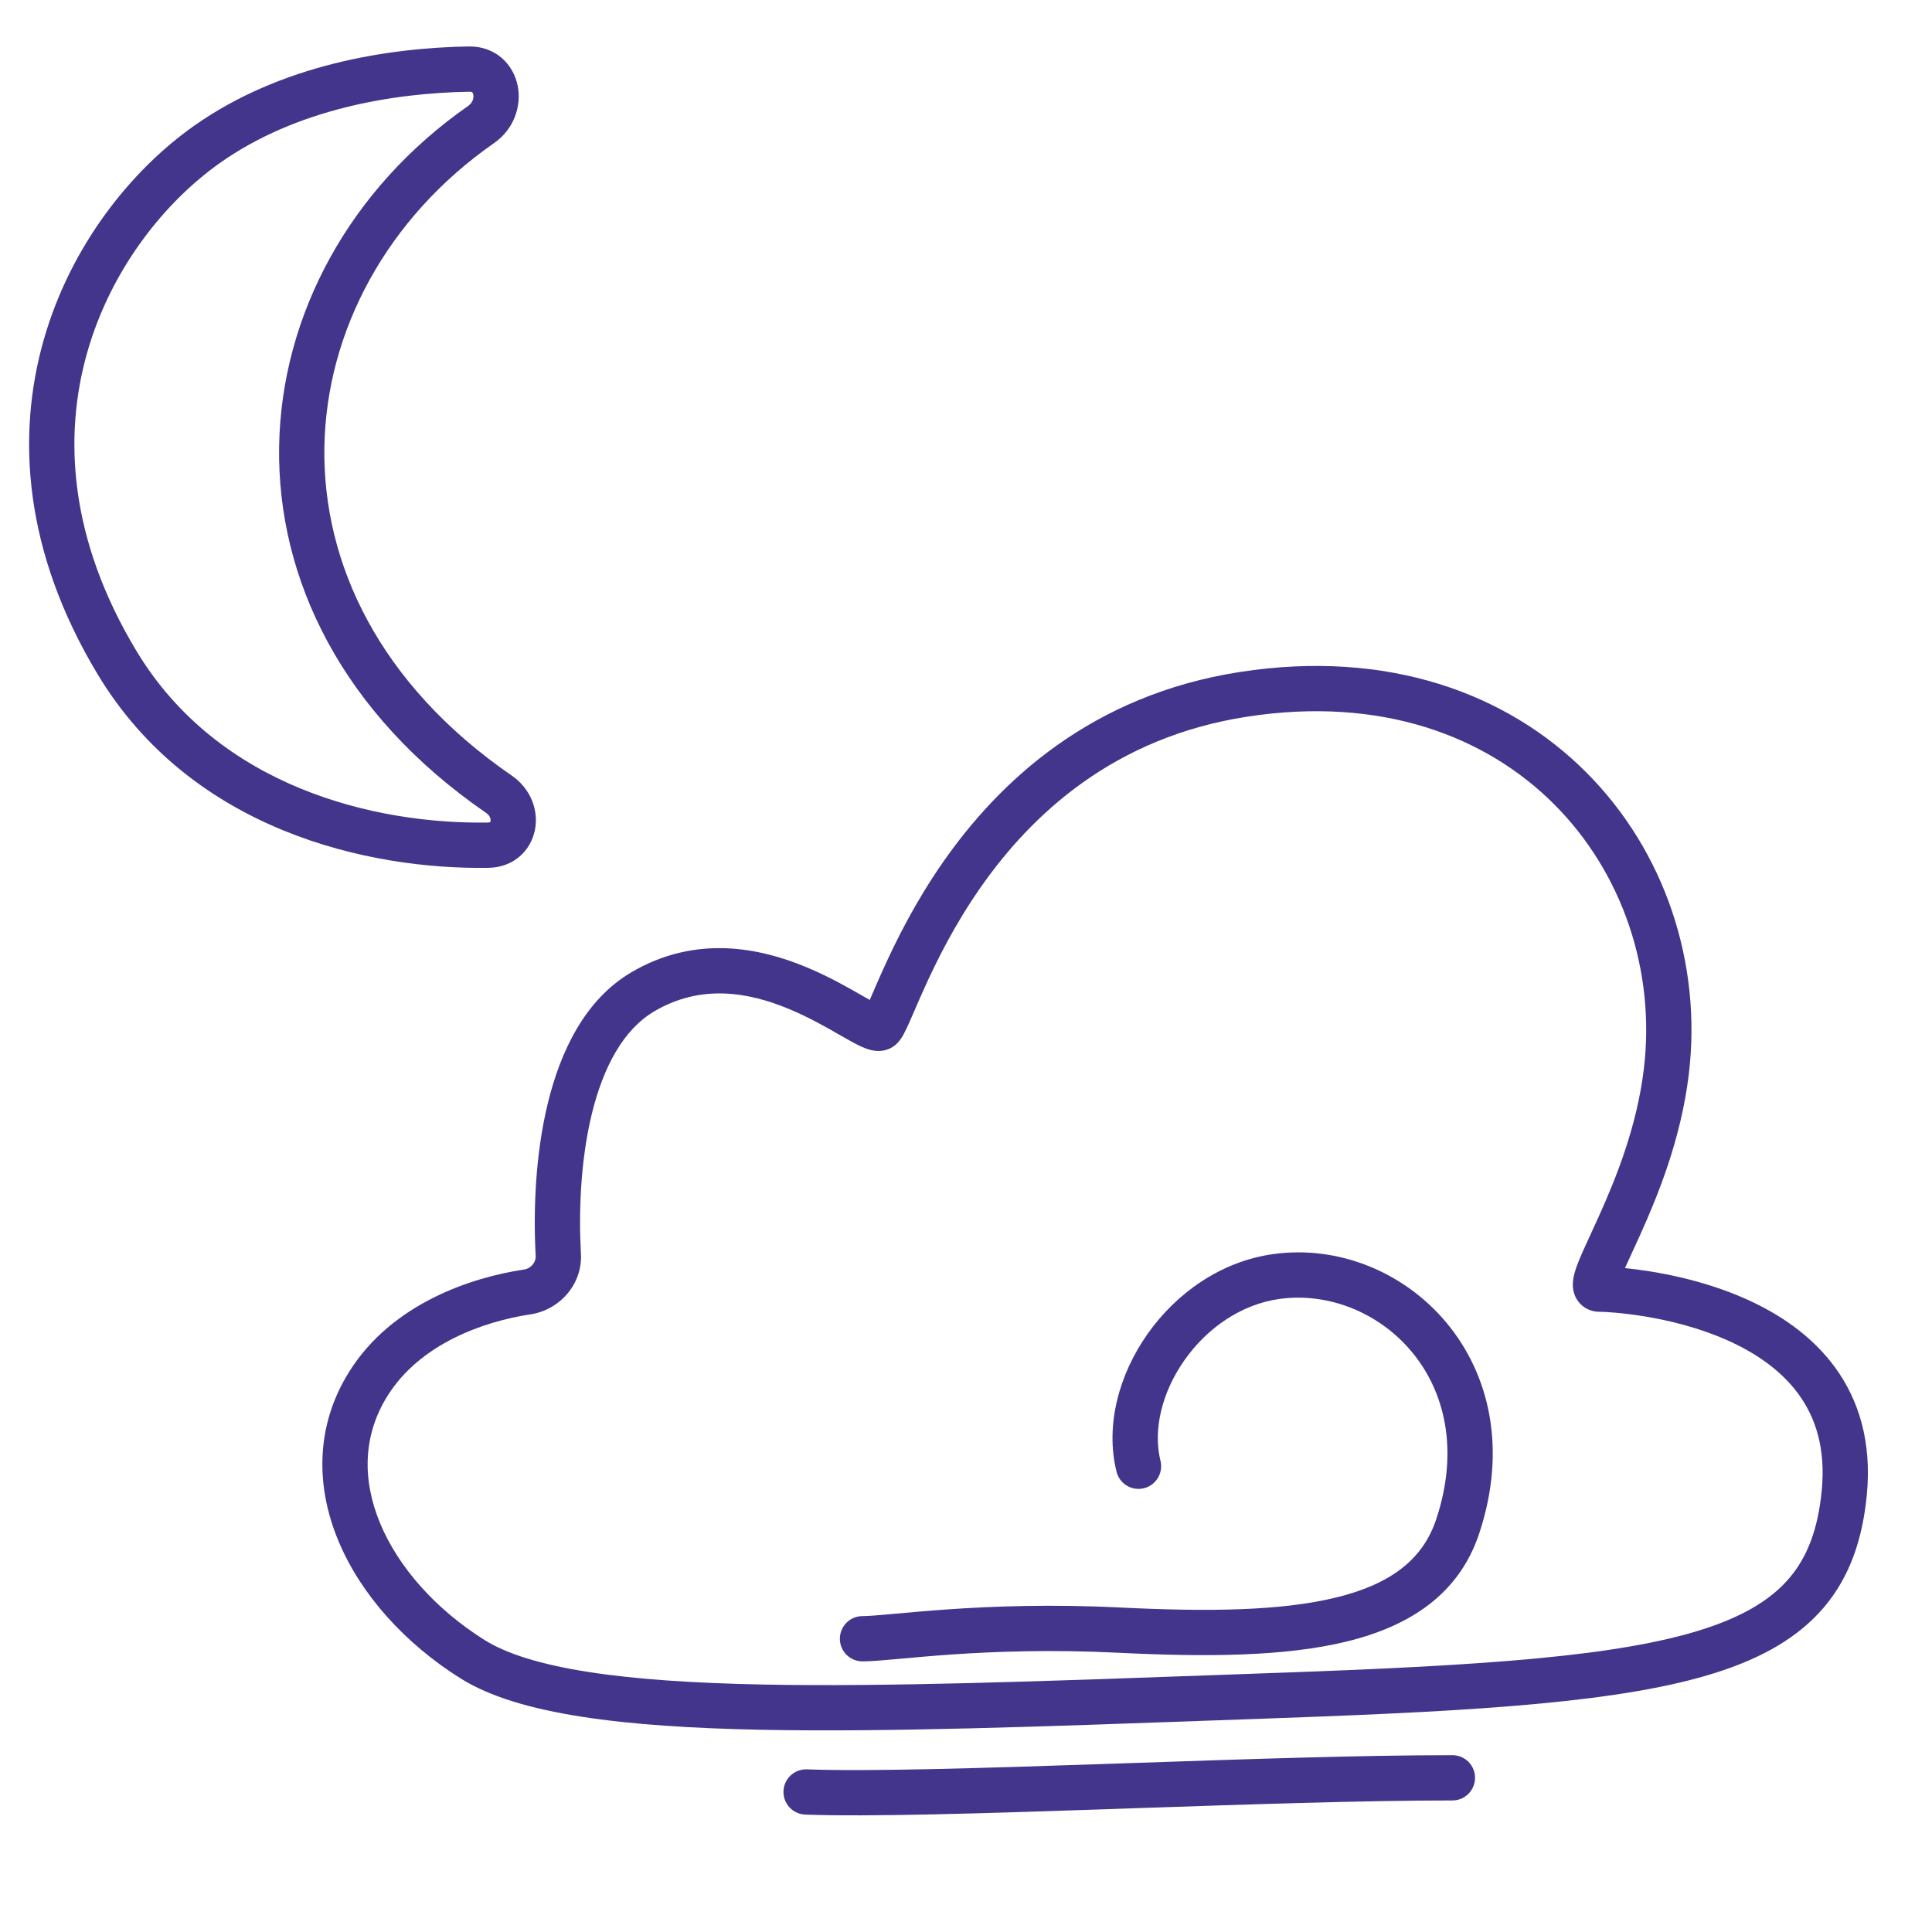 <svg width="112" height="112" viewBox="0 0 112 112" fill="none" xmlns="http://www.w3.org/2000/svg">
<path fill-rule="evenodd" clip-rule="evenodd" d="M90.091 46.621C86.142 42.671 80.08 40.345 72.295 41.547C64.586 42.738 59.817 47.187 56.835 51.461C55.341 53.603 54.304 55.691 53.583 57.289C53.355 57.794 53.18 58.2 53.022 58.565C52.914 58.816 52.814 59.048 52.71 59.28C52.599 59.53 52.486 59.773 52.377 59.971C52.323 60.068 52.252 60.188 52.164 60.303C52.1 60.387 51.918 60.621 51.606 60.773C51.138 61.002 50.691 60.919 50.509 60.877C50.284 60.825 50.074 60.738 49.907 60.662C49.572 60.507 49.169 60.277 48.772 60.05C48.747 60.035 48.722 60.021 48.696 60.007C47.876 59.536 46.882 58.968 45.742 58.493C43.393 57.515 40.651 57.031 37.937 58.623C36.149 59.673 34.976 61.834 34.307 64.58C33.648 67.287 33.544 70.305 33.677 72.681C33.777 74.465 32.419 75.944 30.76 76.193C27.997 76.608 24.351 77.92 22.477 80.899C21.022 83.211 20.993 85.801 22.04 88.316C23.1 90.861 25.26 93.293 28.083 95.069C29.361 95.873 31.354 96.496 34.123 96.927C36.867 97.354 40.253 97.576 44.231 97.654C51.362 97.794 60.26 97.473 70.551 97.102C71.748 97.059 72.964 97.015 74.198 96.971C86.077 96.549 93.814 96.02 98.704 94.457C101.111 93.687 102.7 92.703 103.747 91.463C104.785 90.233 105.398 88.621 105.61 86.384C105.841 83.947 105.242 82.163 104.26 80.818C103.257 79.444 101.789 78.437 100.161 77.708C96.878 76.239 93.276 76.046 92.73 76.046C92.424 76.046 91.962 75.96 91.594 75.567C91.247 75.197 91.185 74.765 91.179 74.518C91.167 74.07 91.327 73.609 91.441 73.305C91.62 72.832 91.911 72.201 92.234 71.5C92.373 71.199 92.518 70.885 92.662 70.566C93.669 68.337 94.891 65.331 95.296 61.961C95.978 56.289 94.064 50.595 90.091 46.621ZM91.948 44.766C96.508 49.327 98.678 55.828 97.902 62.274C97.448 66.053 96.09 69.355 95.055 71.646C94.874 72.046 94.709 72.403 94.562 72.722C94.426 73.016 94.305 73.279 94.2 73.513C95.871 73.683 98.616 74.141 101.233 75.312C103.121 76.157 105.022 77.409 106.38 79.27C107.759 81.16 108.512 83.589 108.224 86.632C107.977 89.231 107.232 91.404 105.753 93.156C104.282 94.9 102.194 96.097 99.503 96.957C94.197 98.653 86.056 99.176 74.291 99.594C73.055 99.638 71.837 99.682 70.635 99.726C60.366 100.096 51.389 100.42 44.179 100.278C40.15 100.199 36.631 99.974 33.719 99.52C30.831 99.071 28.418 98.38 26.686 97.291C23.491 95.282 20.922 92.458 19.617 89.325C18.3 86.164 18.271 82.656 20.255 79.501C22.738 75.554 27.331 74.053 30.371 73.597C30.798 73.533 31.074 73.151 31.056 72.828C30.914 70.292 31.017 66.997 31.757 63.959C32.487 60.961 33.905 57.946 36.608 56.36C40.343 54.168 44.049 54.945 46.751 56.07C48.047 56.609 49.165 57.249 49.975 57.714C50.009 57.733 50.043 57.753 50.076 57.772C50.202 57.844 50.316 57.909 50.42 57.967C50.468 57.856 50.522 57.732 50.58 57.598C50.755 57.193 50.969 56.697 51.19 56.209C51.946 54.535 53.059 52.286 54.682 49.96C57.934 45.298 63.267 40.285 71.894 38.953C80.446 37.632 87.365 40.181 91.948 44.766Z" fill="#44358C"/>
<path fill-rule="evenodd" clip-rule="evenodd" d="M64.058 104.885C57.03 105.123 50.406 105.331 46.682 105.194C45.958 105.167 45.392 104.559 45.419 103.834C45.446 103.11 46.054 102.544 46.779 102.571C50.386 102.704 56.896 102.501 63.969 102.261C64.51 102.243 65.054 102.224 65.6 102.206C72.159 101.982 79.003 101.748 84.198 101.749C84.923 101.749 85.51 102.336 85.51 103.061C85.51 103.786 84.922 104.374 84.198 104.374C79.05 104.373 72.251 104.605 65.676 104.829C65.135 104.848 64.595 104.866 64.058 104.885Z" fill="#44358C"/>
<path fill-rule="evenodd" clip-rule="evenodd" d="M83.255 88.085C85.947 80.01 79.834 74.522 74.179 75.3C71.957 75.606 69.978 76.985 68.671 78.841C67.354 80.709 66.831 82.891 67.274 84.684C67.448 85.388 67.019 86.1 66.315 86.274C65.612 86.448 64.9 86.018 64.726 85.315C64.056 82.608 64.886 79.654 66.525 77.329C68.172 74.992 70.75 73.122 73.821 72.699C81.399 71.657 89.053 78.99 85.745 88.915C84.573 92.431 81.711 94.272 78.064 95.162C74.467 96.041 69.883 96.061 64.822 95.811C60.921 95.618 57.667 95.741 55.18 95.912C54.028 95.992 53.042 96.081 52.223 96.156C52.157 96.162 52.092 96.168 52.027 96.174C51.2 96.249 50.487 96.312 50 96.312C49.275 96.312 48.688 95.725 48.688 95C48.688 94.275 49.275 93.687 50 93.687C50.34 93.687 50.91 93.639 51.79 93.559C51.855 93.553 51.92 93.547 51.987 93.541C52.806 93.467 53.818 93.375 55 93.293C57.561 93.117 60.922 92.99 64.952 93.189C70.004 93.439 74.249 93.392 77.441 92.612C80.584 91.845 82.471 90.435 83.255 88.085Z" fill="#44358C"/>
<path fill-rule="evenodd" clip-rule="evenodd" d="M30.011 4.971C30.245 6.145 29.798 7.489 28.64 8.296C22.436 12.618 18.915 19.183 18.805 25.921C18.697 32.63 21.97 39.666 29.67 44.964C30.765 45.718 31.235 46.971 31.011 48.11C30.775 49.309 29.778 50.286 28.316 50.309C21.398 50.418 11.123 48.178 5.651 39.074C1.388 31.981 0.946 25.293 2.529 19.722C4.1 14.194 7.643 9.836 11.257 7.288C16.3 3.732 22.518 2.771 27.165 2.693C28.739 2.666 29.765 3.74 30.011 4.971ZM27.343 5.334C27.324 5.327 27.283 5.316 27.21 5.317C22.806 5.392 17.198 6.31 12.769 9.433C9.602 11.666 6.447 15.539 5.054 20.44C3.674 25.298 4.004 31.239 7.901 37.722C12.671 45.657 21.767 47.786 28.275 47.684C28.343 47.683 28.381 47.672 28.396 47.666C28.404 47.663 28.409 47.661 28.411 47.66L28.414 47.658L28.415 47.657C28.416 47.656 28.417 47.654 28.419 47.65C28.424 47.643 28.43 47.628 28.435 47.604C28.454 47.504 28.426 47.294 28.182 47.126C19.827 41.378 16.057 33.548 16.181 25.878C16.305 18.238 20.293 10.912 27.139 6.142C27.405 5.956 27.475 5.679 27.437 5.486C27.419 5.396 27.384 5.359 27.374 5.35C27.369 5.346 27.36 5.34 27.343 5.334Z" fill="#44358C"/>
</svg>
